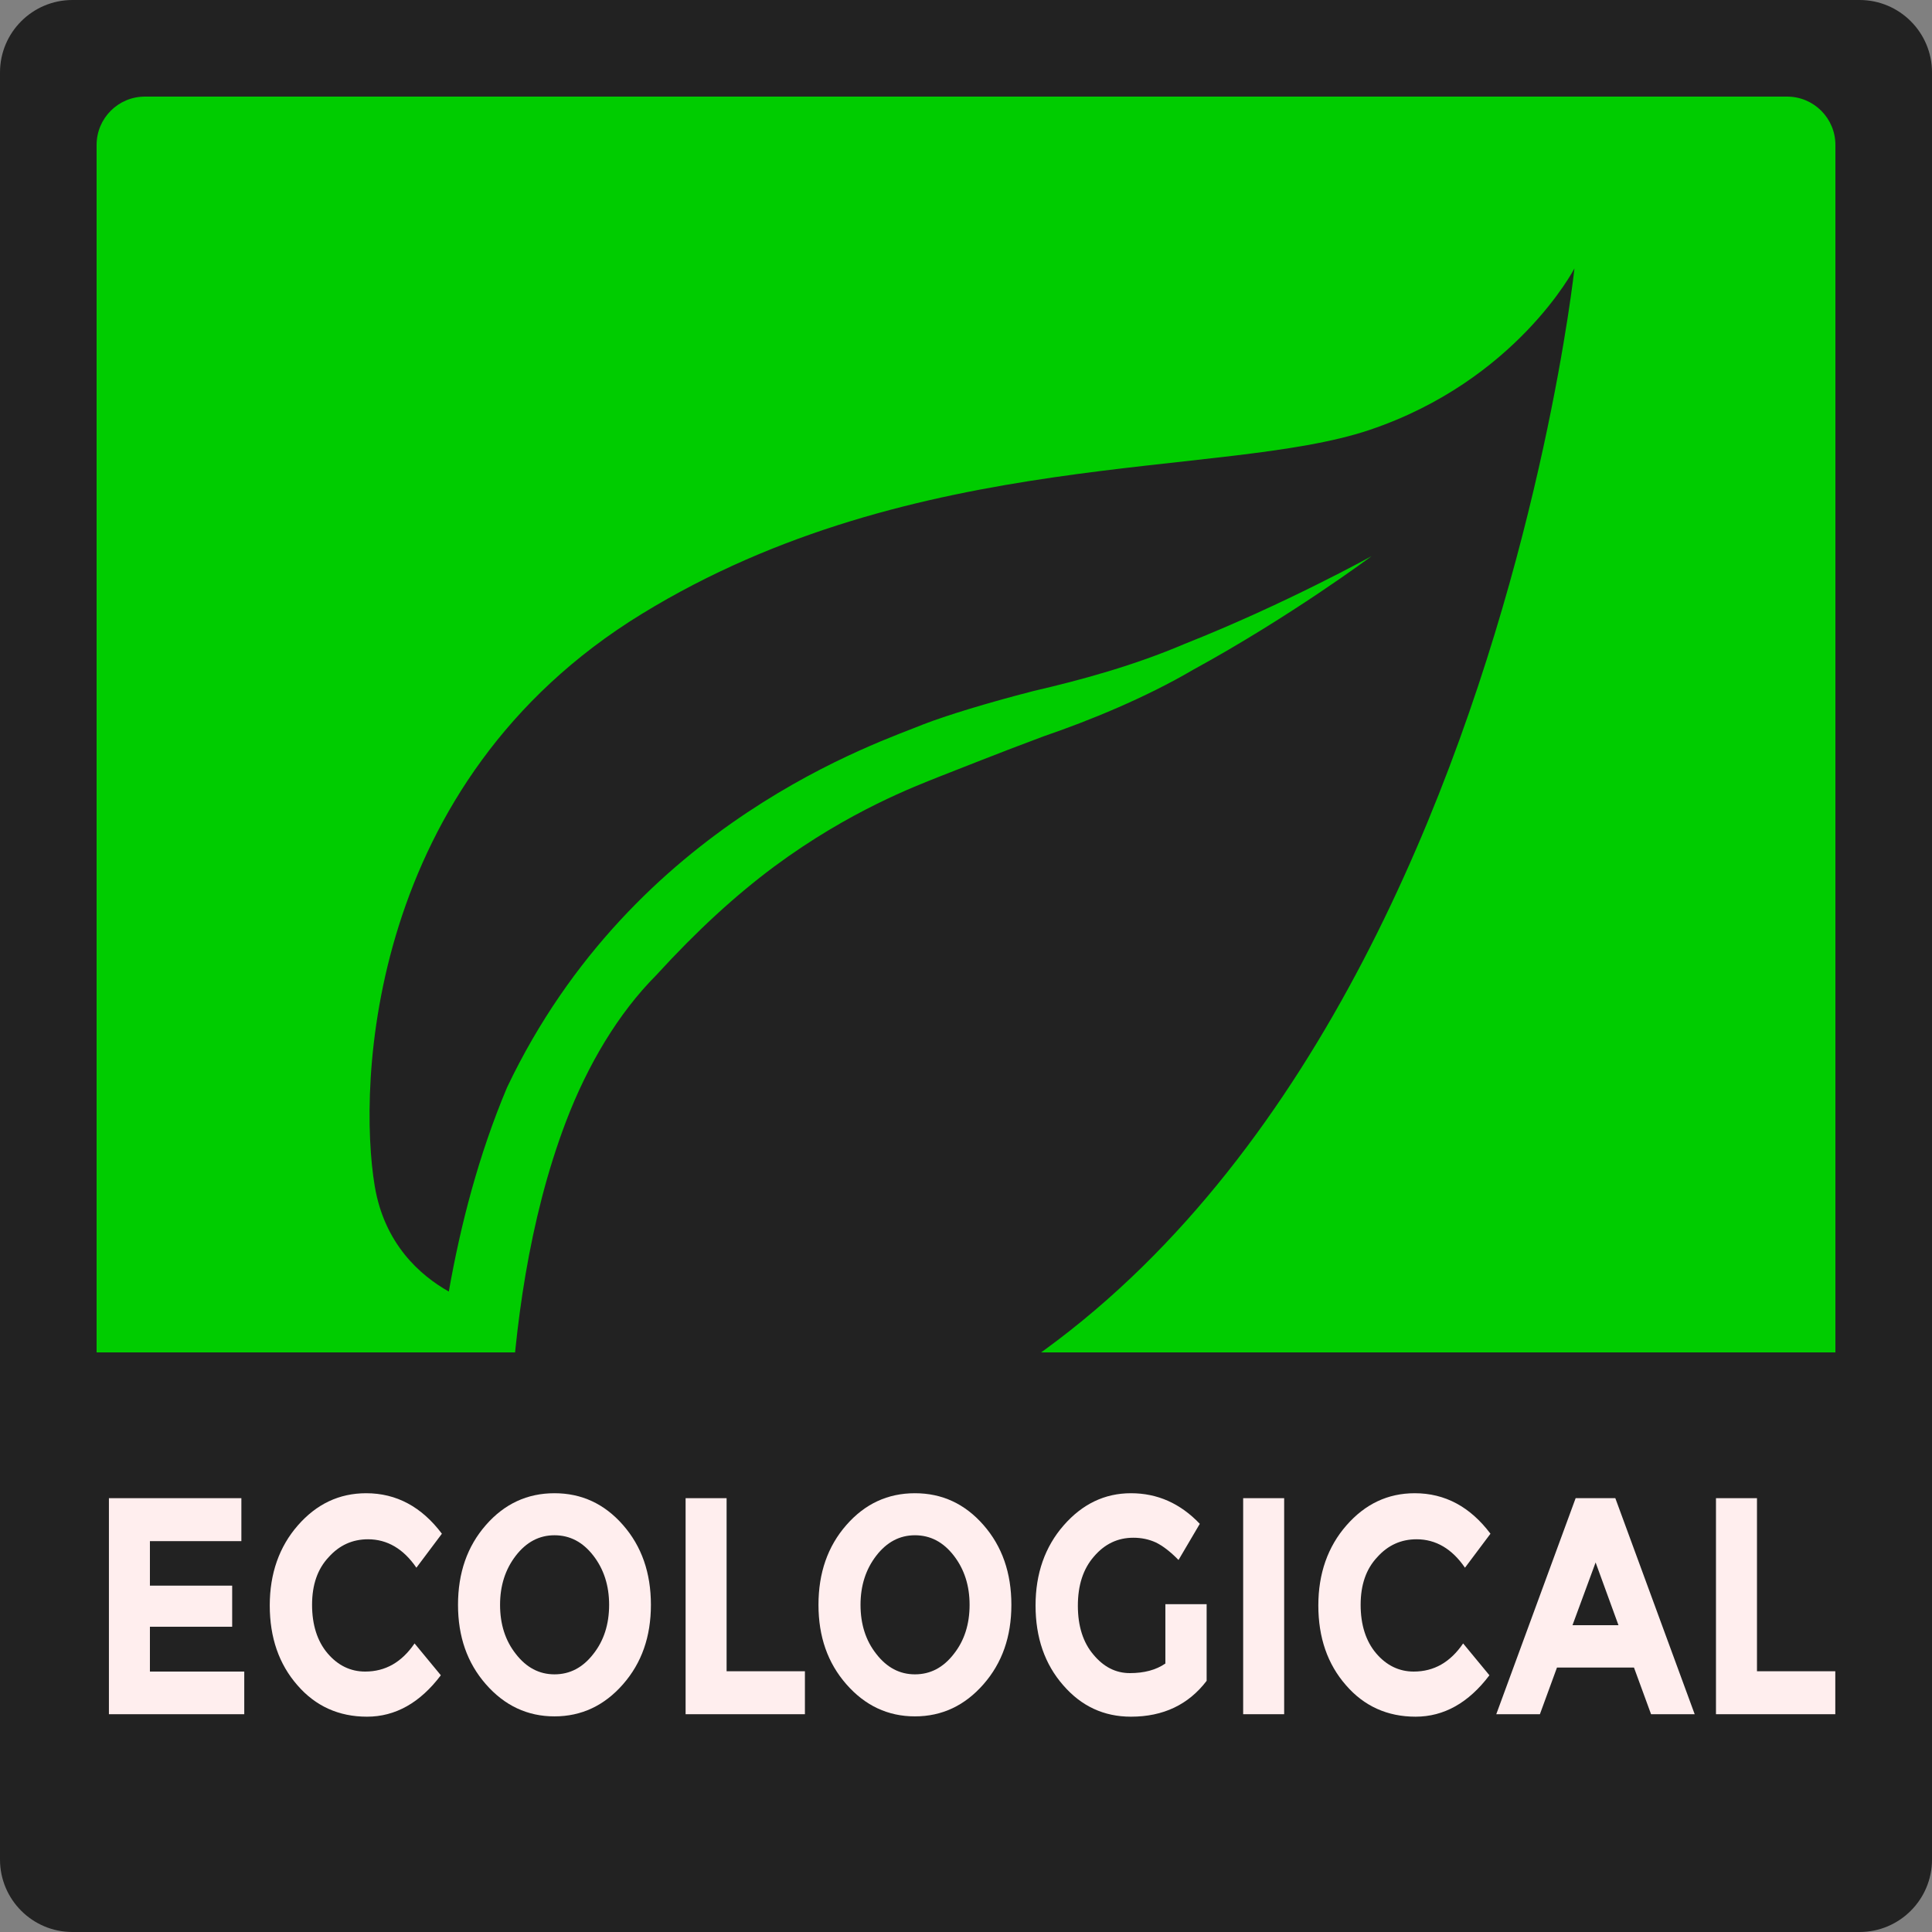<?xml version="1.0" encoding="UTF-8" standalone="no"?>
<!DOCTYPE svg PUBLIC "-//W3C//DTD SVG 1.1//EN" "http://www.w3.org/Graphics/SVG/1.1/DTD/svg11.dtd">
<svg width="200" height="200" viewBox="0 0 200 200" version="1.1" xmlns="http://www.w3.org/2000/svg" xmlns:xlink="http://www.w3.org/1999/xlink" xml:space="preserve" xmlns:serif="http://www.serif.com/" style="fill-rule:evenodd;clip-rule:evenodd;stroke-linejoin:round;stroke-miterlimit:2;">
    <rect x="0" y="0" width="200" height="200" fill="#808080" stroke="none"/>
    <g id="Ecological" transform="matrix(2,0,0,2,0,0)">
        <path id="rect5322" d="M100,3.75C100,1.68 98.32,0 96.25,0L3.75,0C1.68,0 0,1.68 0,3.75L0,96.25C0,98.32 1.68,100 3.75,100L96.25,100C98.32,100 100,98.32 100,96.25L100,3.75Z" style="fill:rgb(34,34,34);"/>
        <path id="rect5324" d="M95,7.5C95,6.12 93.88,5 92.5,5L7.5,5C6.12,5 5,6.12 5,7.5L5,92.5C5,93.88 6.12,95 7.5,95L92.5,95C93.88,95 95,93.88 95,92.5L95,7.5Z" style="fill:rgb(0,204,0);"/>
        <path id="path5326" d="M2.75,70L2.75,95C2.75,100.817 7.433,96.25 13.25,96.25L86.75,96.25C92.567,96.25 97.25,100.817 97.25,95L97.25,70L2.75,70Z" style="fill:rgb(34,34,34);fill-rule:nonzero;"/>
        <g id="Leaf_icon_15" transform="matrix(1.299,0,0,1.299,50.31,45.598)">
            <g transform="matrix(1,0,0,1,-24.005,-24.408)">
                <clipPath id="_clip1">
                    <rect x="0" y="0" width="48.011" height="48.817"/>
                </clipPath>
                <g clip-path="url(#_clip1)">
                    <g id="path134" transform="matrix(1.25,0,0,1.25,-0.468,0)">
                        <path d="M10.011,39.054C7.132,38.849 5.626,37.811 4.853,36.659C5.002,33.855 5.431,30.363 6.637,27.194C7.329,25.379 8.311,23.736 9.515,22.528C10.831,21.089 12.048,19.981 13.273,19.068C15.693,17.276 17.815,16.495 18.487,16.221C19.166,15.958 20.385,15.466 21.859,14.917C23.328,14.414 25.108,13.686 26.627,12.795C29.742,11.092 32.323,9.17 32.319,9.17C32.324,9.17 29.564,10.7 26.357,11.97C24.739,12.66 23.086,13.113 21.542,13.471C20.024,13.861 18.741,14.259 18.035,14.532C16.714,15.083 8.801,17.615 4.76,26.103C3.845,28.271 3.272,30.514 2.901,32.615C1.987,32.099 0.85,31.101 0.54,29.254C0,26.036 0.3,16.379 9.051,11.015C17.803,5.651 27.574,6.723 32.249,5.15C36.925,3.577 38.783,0 38.783,0C38.783,0 34.887,36.407 10.011,39.054Z" style="fill:rgb(34,34,34);fill-rule:nonzero;"/>
                    </g>
                </g>
            </g>
        </g>
        <g transform="matrix(0.426,0,0,0.501,15.41,-0.167)">
            <g id="Text" transform="matrix(31.931,0,0,31.931,-25.686,177.434)">
                <path d="M0.59,-0.699L0.59,-0.56L0.242,-0.56L0.242,-0.416L0.555,-0.416L0.555,-0.283L0.242,-0.283L0.242,-0.138L0.601,-0.138L0.601,0L0.086,0L0.086,-0.699L0.59,-0.699Z" style="fill:rgb(255,238,238);fill-rule:nonzero;"/>
            </g>
            <g transform="matrix(31.931,0,0,31.931,-4.803,177.434)">
                <path d="M0.407,-0.138C0.484,-0.138 0.546,-0.168 0.595,-0.229L0.695,-0.126C0.616,-0.037 0.522,0.008 0.414,0.008C0.307,0.008 0.218,-0.026 0.149,-0.094C0.079,-0.162 0.044,-0.248 0.044,-0.352C0.044,-0.455 0.08,-0.542 0.151,-0.611C0.222,-0.68 0.308,-0.715 0.411,-0.715C0.526,-0.715 0.622,-0.671 0.699,-0.584L0.602,-0.474C0.553,-0.535 0.491,-0.566 0.418,-0.566C0.359,-0.566 0.309,-0.547 0.268,-0.508C0.226,-0.47 0.205,-0.419 0.205,-0.354C0.205,-0.289 0.225,-0.236 0.264,-0.197C0.303,-0.158 0.351,-0.138 0.407,-0.138Z" style="fill:rgb(255,238,238);fill-rule:nonzero;"/>
            </g>
            <g transform="matrix(31.931,0,0,31.931,18.007,177.434)">
                <path d="M0.621,-0.354C0.621,-0.416 0.601,-0.469 0.561,-0.513C0.521,-0.557 0.472,-0.579 0.413,-0.579C0.355,-0.579 0.306,-0.557 0.266,-0.513C0.226,-0.469 0.206,-0.416 0.206,-0.354C0.206,-0.291 0.226,-0.238 0.266,-0.195C0.306,-0.151 0.355,-0.129 0.413,-0.129C0.472,-0.129 0.521,-0.151 0.561,-0.195C0.601,-0.238 0.621,-0.291 0.621,-0.354ZM0.674,-0.097C0.603,-0.028 0.516,0.007 0.413,0.007C0.31,0.007 0.223,-0.028 0.152,-0.097C0.081,-0.166 0.046,-0.251 0.046,-0.354C0.046,-0.457 0.081,-0.543 0.152,-0.612C0.223,-0.681 0.31,-0.715 0.413,-0.715C0.516,-0.715 0.603,-0.681 0.674,-0.612C0.745,-0.543 0.78,-0.457 0.78,-0.354C0.78,-0.251 0.745,-0.166 0.674,-0.097Z" style="fill:rgb(255,238,238);fill-rule:nonzero;"/>
            </g>
            <g transform="matrix(31.931,0,0,31.931,44.382,177.434)">
                <path d="M0.086,0L0.086,-0.699L0.242,-0.699L0.242,-0.139L0.54,-0.139L0.54,0L0.086,0Z" style="fill:rgb(255,238,238);fill-rule:nonzero;"/>
            </g>
            <g transform="matrix(31.931,0,0,31.931,61.804,177.434)">
                <path d="M0.621,-0.354C0.621,-0.416 0.601,-0.469 0.561,-0.513C0.521,-0.557 0.472,-0.579 0.413,-0.579C0.355,-0.579 0.306,-0.557 0.266,-0.513C0.226,-0.469 0.206,-0.416 0.206,-0.354C0.206,-0.291 0.226,-0.238 0.266,-0.195C0.306,-0.151 0.355,-0.129 0.413,-0.129C0.472,-0.129 0.521,-0.151 0.561,-0.195C0.601,-0.238 0.621,-0.291 0.621,-0.354ZM0.674,-0.097C0.603,-0.028 0.516,0.007 0.413,0.007C0.31,0.007 0.223,-0.028 0.152,-0.097C0.081,-0.166 0.046,-0.251 0.046,-0.354C0.046,-0.457 0.081,-0.543 0.152,-0.612C0.223,-0.681 0.31,-0.715 0.413,-0.715C0.516,-0.715 0.603,-0.681 0.674,-0.612C0.745,-0.543 0.78,-0.457 0.78,-0.354C0.78,-0.251 0.745,-0.166 0.674,-0.097Z" style="fill:rgb(255,238,238);fill-rule:nonzero;"/>
            </g>
            <g transform="matrix(31.931,0,0,31.931,88.179,177.434)">
                <path d="M0.54,-0.356L0.697,-0.356L0.697,-0.108C0.628,-0.031 0.532,0.008 0.409,0.008C0.306,0.008 0.22,-0.026 0.151,-0.094C0.081,-0.162 0.046,-0.248 0.046,-0.352C0.046,-0.455 0.082,-0.542 0.153,-0.611C0.224,-0.68 0.309,-0.715 0.409,-0.715C0.51,-0.715 0.597,-0.682 0.671,-0.616L0.59,-0.499C0.559,-0.526 0.53,-0.545 0.503,-0.556C0.477,-0.566 0.449,-0.571 0.418,-0.571C0.359,-0.571 0.309,-0.551 0.268,-0.51C0.227,-0.47 0.207,-0.417 0.207,-0.351C0.207,-0.285 0.227,-0.232 0.266,-0.193C0.305,-0.153 0.351,-0.133 0.405,-0.133C0.459,-0.133 0.504,-0.143 0.54,-0.164L0.54,-0.356Z" style="fill:rgb(255,238,238);fill-rule:nonzero;"/>
            </g>
            <g transform="matrix(31.931,0,0,31.931,112.127,177.434)">
                <rect x="0.086" y="-0.699" width="0.156" height="0.699" style="fill:rgb(255,238,238);fill-rule:nonzero;"/>
            </g>
            <g transform="matrix(31.931,0,0,31.931,122.601,177.434)">
                <path d="M0.407,-0.138C0.484,-0.138 0.546,-0.168 0.595,-0.229L0.695,-0.126C0.616,-0.037 0.522,0.008 0.414,0.008C0.307,0.008 0.218,-0.026 0.149,-0.094C0.079,-0.162 0.044,-0.248 0.044,-0.352C0.044,-0.455 0.08,-0.542 0.151,-0.611C0.222,-0.68 0.308,-0.715 0.411,-0.715C0.526,-0.715 0.622,-0.671 0.699,-0.584L0.602,-0.474C0.553,-0.535 0.491,-0.566 0.418,-0.566C0.359,-0.566 0.309,-0.547 0.268,-0.508C0.226,-0.47 0.205,-0.419 0.205,-0.354C0.205,-0.289 0.225,-0.236 0.264,-0.197C0.303,-0.158 0.351,-0.138 0.407,-0.138Z" style="fill:rgb(255,238,238);fill-rule:nonzero;"/>
            </g>
            <g transform="matrix(31.931,0,0,31.931,145.786,177.434)">
                <path d="M0.584,0L0.519,-0.151L0.226,-0.151L0.161,0L-0.005,0L0.297,-0.699L0.448,-0.699L0.75,0L0.584,0ZM0.373,-0.491L0.285,-0.288L0.46,-0.288L0.373,-0.491Z" style="fill:rgb(255,238,238);fill-rule:nonzero;"/>
            </g>
            <g transform="matrix(31.931,0,0,31.931,169.575,177.434)">
                <path d="M0.086,0L0.086,-0.699L0.242,-0.699L0.242,-0.139L0.54,-0.139L0.54,0L0.086,0Z" style="fill:rgb(255,238,238);fill-rule:nonzero;"/>
            </g>
        </g>
    </g>
</svg>
